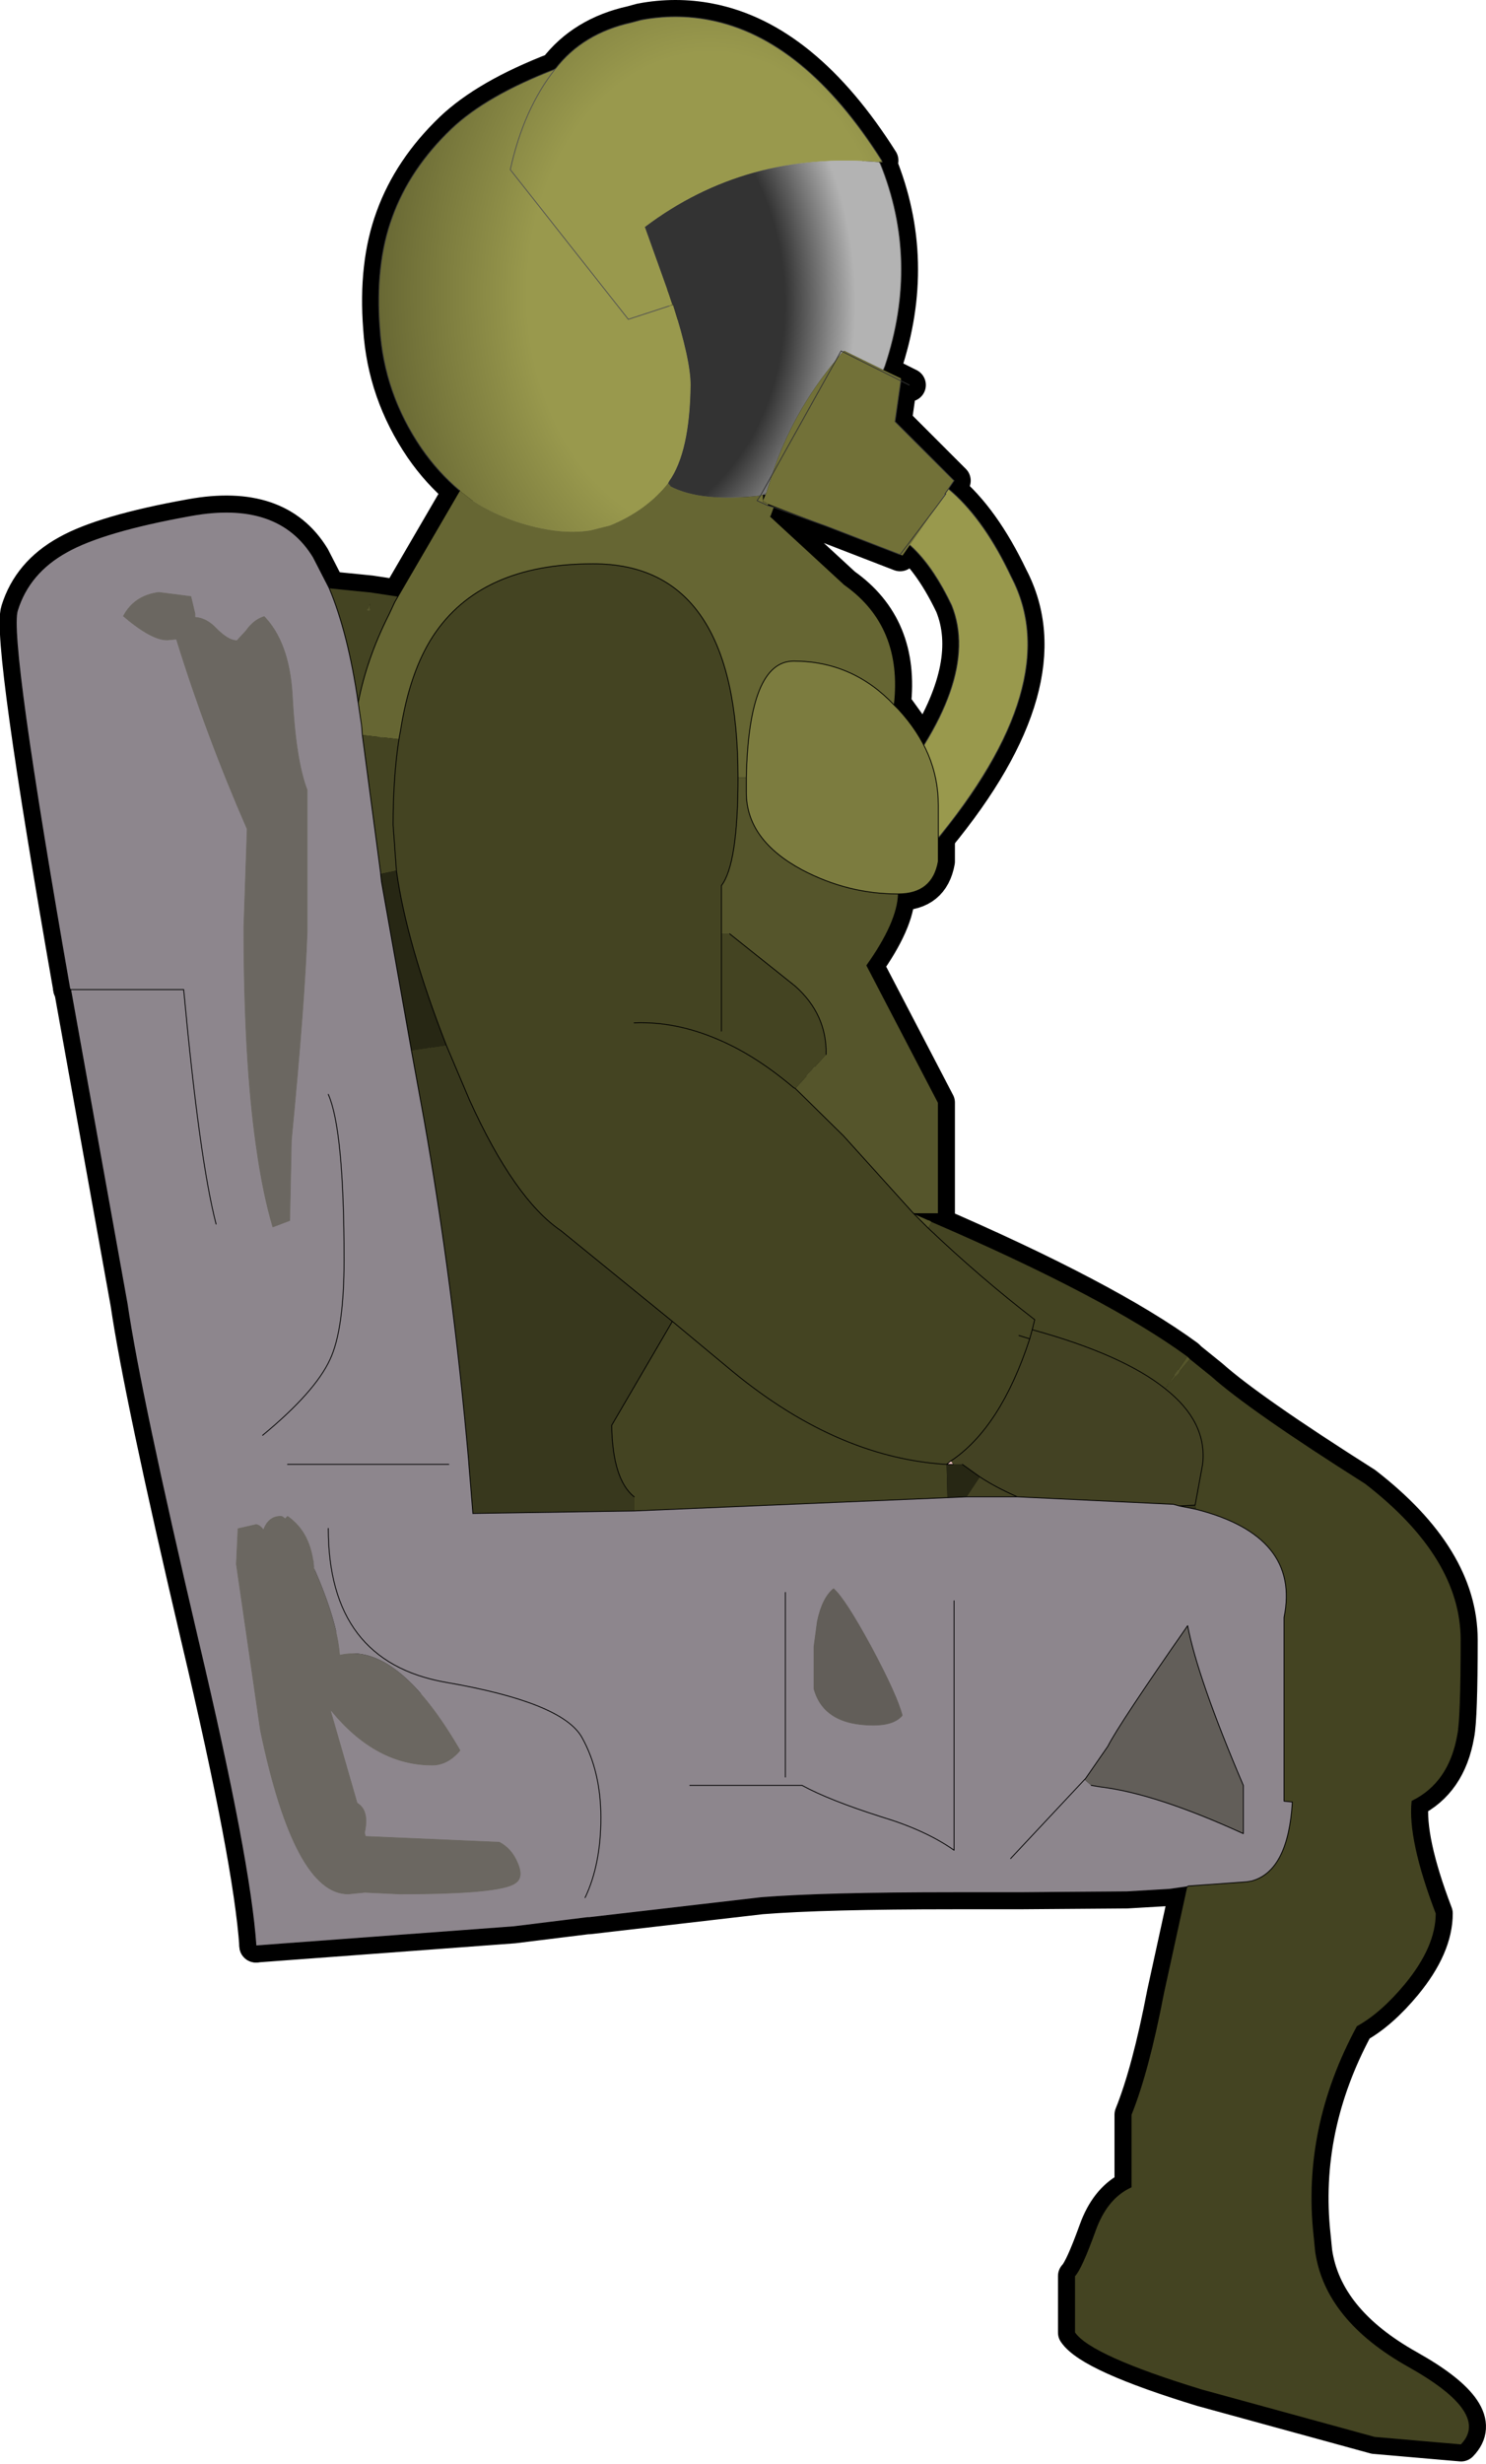 <?xml version="1.0" encoding="UTF-8" standalone="no"?>
<svg xmlns:ffdec="https://www.free-decompiler.com/flash" xmlns:xlink="http://www.w3.org/1999/xlink" ffdec:objectType="shape" height="148.15px" width="89.4px" xmlns="http://www.w3.org/2000/svg">
  <g transform="matrix(1.0, 0.0, 0.0, 1.0, 44.65, 74.05)">
    <path d="M12.4 -44.65 Q14.5 -42.9 16.2 -39.35 19.5 -33.05 11.8 -23.7 L11.8 -25.65 Q11.8 -27.55 10.95 -29.25 14.0 -34.2 12.6 -37.65 11.45 -40.05 10.1 -41.3 L11.7 -43.6 12.25 -44.35 12.2 -44.35 12.4 -44.65" fill="#99994d" fill-rule="evenodd" stroke="none"/>
    <path d="M8.25 -64.3 L8.4 -64.4 8.4 -64.3 8.3 -64.3 8.25 -64.3 M-4.4 -55.65 L-4.2 -55.75 -4.15 -55.7 -4.4 -55.65" fill="url(#gradient0)" fill-rule="evenodd" stroke="none"/>
    <path d="M8.4 -64.4 L8.25 -64.3 Q0.25 -65.0 -5.85 -60.4 L-4.4 -56.35 -4.2 -55.75 -4.4 -55.65 -6.85 -54.85 -13.95 -63.85 Q-13.15 -67.5 -11.25 -69.9 -13.15 -67.5 -13.95 -63.85 L-6.85 -54.85 -4.4 -55.65 -4.15 -55.7 Q-3.1 -52.4 -3.1 -50.9 -3.15 -46.85 -4.4 -45.1 L-4.45 -45.0 Q-5.75 -43.35 -7.95 -42.45 L-9.15 -42.15 Q-11.1 -41.85 -13.65 -42.7 -15.1 -43.2 -16.3 -44.0 L-17.0 -44.55 Q-18.3 -45.65 -19.3 -47.1 -21.55 -50.4 -21.8 -54.3 -22.1 -58.15 -21.05 -61.0 -20.0 -63.9 -17.5 -66.3 -15.4 -68.3 -11.25 -69.9 -9.6 -72.05 -6.65 -72.7 L-6.1 -72.85 Q-4.0 -73.25 -1.95 -72.85 3.75 -71.75 8.4 -64.4" fill="url(#gradient1)" fill-rule="evenodd" stroke="none"/>
    <path d="M8.4 -64.3 L8.4 -64.4 8.45 -64.3 8.4 -64.3" fill="#767269" fill-rule="evenodd" stroke="none"/>
    <path d="M-4.2 -55.75 L-4.4 -56.35 -5.85 -60.4 Q0.25 -65.0 8.25 -64.3 L8.3 -64.25 Q10.7 -58.35 8.6 -52.05 L8.5 -51.8 6.15 -52.95 6.05 -52.9 5.95 -52.95 5.65 -52.4 5.95 -52.95 6.05 -52.9 5.65 -52.4 Q3.05 -49.3 1.8 -45.5 L1.45 -44.4 1.25 -44.3 1.1 -44.25 1.8 -45.5 1.1 -44.25 Q-2.45 -43.85 -4.3 -44.8 L-4.4 -45.1 Q-3.15 -46.85 -3.1 -50.9 -3.1 -52.4 -4.15 -55.7 L-4.2 -55.75" fill="url(#gradient2)" fill-rule="evenodd" stroke="none"/>
    <path d="M8.5 -51.8 L9.55 -51.3 9.55 -51.15 6.05 -52.9 9.55 -51.15 9.2 -48.7 12.75 -45.15 12.4 -44.65 12.2 -44.35 11.7 -43.6 10.1 -41.3 9.65 -40.65 9.5 -40.7 5.1 -42.4 1.55 -43.75 1.25 -43.95 1.45 -44.4 1.8 -45.5 Q3.05 -49.3 5.65 -52.4 L1.8 -45.5 5.65 -52.4 6.05 -52.9 6.15 -52.95 8.5 -51.8 M1.25 -44.3 L1.25 -43.95 1.25 -43.85 1.55 -43.75 1.55 -43.65 0.9 -43.95 1.1 -44.25 1.25 -44.3 M9.5 -40.7 L11.7 -43.6 9.5 -40.7" fill="#727138" fill-rule="evenodd" stroke="none"/>
    <path d="M12.2 -44.35 L12.25 -44.35 11.7 -43.6 12.2 -44.35" fill="#7b7b7b" fill-rule="evenodd" stroke="none"/>
    <path d="M-20.7 -38.2 L-17.0 -44.55 -16.3 -44.0 Q-15.1 -43.2 -13.65 -42.7 -11.1 -41.85 -9.15 -42.15 L-7.95 -42.45 Q-5.75 -43.35 -4.45 -45.0 L-4.3 -44.8 Q-2.45 -43.85 1.1 -44.25 L0.9 -43.95 1.55 -43.65 1.9 -43.55 1.7 -43.0 6.15 -38.9 Q9.7 -36.4 9.15 -31.65 6.65 -34.3 3.1 -34.3 0.4 -34.3 0.25 -27.3 L-0.25 -27.3 Q-0.25 -40.15 -8.95 -40.15 L-9.0 -40.15 Q-15.75 -40.15 -18.6 -35.8 -20.0 -33.65 -20.55 -30.15 L-20.65 -29.6 -22.85 -29.85 -22.9 -30.45 -23.1 -31.8 Q-22.6 -34.4 -21.3 -37.0 L-21.25 -37.1 -20.9 -37.85 -20.7 -38.2 M1.55 -43.75 L1.25 -43.85 1.25 -43.95 1.4 -44.3 1.45 -44.4 1.25 -43.95 1.55 -43.75" fill="#666633" fill-rule="evenodd" stroke="none"/>
    <path d="M1.4 -44.3 L1.25 -44.3 1.45 -44.4 1.4 -44.3" fill="#666666" fill-rule="evenodd" stroke="none"/>
    <path d="M11.8 -23.7 L11.8 -22.25 Q11.45 -20.3 9.4 -20.3 L9.35 -20.3 Q6.35 -20.3 3.6 -21.75 0.25 -23.55 0.25 -26.4 L0.25 -27.3 Q0.4 -34.3 3.1 -34.3 6.65 -34.3 9.15 -31.65 L9.4 -31.4 10.95 -29.25 Q11.8 -27.55 11.8 -25.65 L11.8 -23.7" fill="#7c7c3f" fill-rule="evenodd" stroke="none"/>
    <path d="M9.4 -20.3 Q9.35 -18.6 7.5 -16.0 L11.8 -7.75 11.8 -1.1 10.3 -1.1 11.2 -0.7 11.25 -0.7 11.4 -0.6 11.2 -0.2 10.3 -1.1 6.1 -5.75 3.2 -8.6 5.05 -10.65 Q5.1 -13.05 3.2 -14.75 L-0.75 -17.9 -1.25 -17.9 -1.25 -20.8 Q-0.25 -22.1 -0.25 -27.3 L0.25 -27.3 0.25 -26.4 Q0.25 -23.55 3.6 -21.75 6.35 -20.3 9.35 -20.3 L9.4 -20.3 M26.8 7.5 L26.95 7.65 25.45 9.45 26.8 7.5 M-22.55 -37.35 L-22.4 -37.75 -22.4 -37.35 -22.55 -37.35" fill="#55552b" fill-rule="evenodd" stroke="none"/>
    <path d="M11.4 -0.6 Q21.95 3.95 26.8 7.5 L25.45 9.45 Q22.9 7.4 17.45 5.9 L17.3 6.45 Q15.55 11.8 12.55 13.8 L12.3 14.0 12.35 16.0 -6.5 16.8 -6.5 15.95 Q-7.8 14.9 -7.85 11.65 L-4.2 5.4 -0.95 8.1 Q5.55 13.6 12.3 14.0 5.55 13.6 -0.95 8.1 L-4.2 5.4 -10.9 -0.05 Q-13.7 -1.95 -16.4 -7.9 L-17.8 -11.2 Q-20.2 -17.35 -20.8 -21.7 L-21.0 -24.45 Q-21.0 -27.3 -20.65 -29.6 -21.0 -27.3 -21.0 -24.45 L-20.8 -21.7 -21.75 -21.5 -21.75 -21.55 -22.85 -29.85 -20.65 -29.6 -20.55 -30.15 Q-20.0 -33.65 -18.6 -35.8 -15.75 -40.15 -9.0 -40.15 L-8.95 -40.15 Q-0.25 -40.15 -0.25 -27.3 -0.25 -22.1 -1.25 -20.8 L-1.25 -17.9 -1.25 -12.05 -1.25 -17.9 -0.75 -17.9 3.2 -14.75 Q5.1 -13.05 5.05 -10.65 L3.2 -8.6 6.1 -5.75 10.3 -1.1 11.2 -0.2 11.4 -0.6 M26.95 7.65 L28.25 8.7 Q30.55 10.75 37.5 15.15 43.25 19.6 43.25 24.55 43.25 29.25 43.05 30.25 42.55 33.15 40.3 34.25 40.05 36.55 41.75 41.0 41.75 43.0 39.9 45.25 38.45 47.0 37.0 47.8 33.7 53.9 34.4 60.35 L34.5 61.35 Q35.1 65.45 40.1 68.25 45.1 71.05 43.25 72.95 L38.05 72.5 27.65 69.65 Q20.95 67.6 20.0 66.2 L20.0 62.8 Q20.4 62.4 21.25 60.05 21.9 58.25 23.2 57.55 L23.4 57.45 23.4 53.1 Q24.45 50.5 25.35 45.8 L26.75 39.4 26.85 39.35 30.35 39.1 30.65 39.05 Q32.85 38.45 33.1 34.3 L32.6 34.25 32.6 23.2 Q33.6 18.3 27.3 16.7 L27.25 16.45 27.7 14.0 Q28.0 11.45 25.45 9.45 L26.95 7.65 M-24.85 -38.7 L-22.35 -38.45 -20.7 -38.2 -20.9 -37.85 -21.25 -37.1 -21.3 -37.0 Q-22.6 -34.4 -23.1 -31.8 -23.7 -35.95 -24.85 -38.7 M-6.5 -12.55 Q-4.0 -12.65 -1.45 -11.55 0.8 -10.6 3.1 -8.65 L3.2 -8.6 3.1 -8.65 Q0.8 -10.6 -1.45 -11.55 -4.0 -12.65 -6.5 -12.55 M16.65 6.25 L17.3 6.45 16.65 6.25 M17.45 5.9 L17.6 5.3 Q14.3 2.75 11.2 -0.2 14.3 2.75 17.6 5.3 L17.45 5.9 M-22.55 -37.35 L-22.4 -37.35 -22.4 -37.75 -22.55 -37.35" fill="#444422" fill-rule="evenodd" stroke="none"/>
    <path d="M26.75 39.4 L25.7 39.55 23.15 39.7 16.65 39.75 16.15 39.75 12.75 39.75 Q4.9 39.75 1.15 40.05 L-9.2 41.25 -9.3 41.25 -13.75 41.8 -29.25 42.95 Q-29.6 37.8 -32.75 24.5 -36.2 9.8 -37.0 4.35 L-40.4 -14.55 -40.45 -14.6 Q-44.15 -35.7 -43.6 -37.35 -42.9 -39.6 -40.65 -40.85 -38.45 -42.1 -33.15 -43.05 -27.9 -44.0 -25.8 -40.55 L-24.85 -38.7 Q-23.7 -35.95 -23.1 -31.8 L-22.9 -30.45 -22.85 -29.85 -21.75 -21.55 -21.75 -21.5 -21.7 -21.05 -19.9 -10.9 -19.15 -6.8 Q-17.4 3.05 -16.45 13.85 L-16.45 13.9 -16.2 16.95 -6.5 16.8 12.35 16.0 13.5 15.95 16.55 15.95 25.95 16.4 26.3 16.5 27.3 16.7 Q33.6 18.3 32.6 23.2 L32.6 34.25 33.1 34.3 Q32.85 38.45 30.65 39.05 L30.35 39.1 26.85 39.35 26.75 39.4 M5.5 21.45 Q4.8 22.0 4.5 23.45 L4.3 24.95 4.3 27.5 Q4.9 29.7 7.9 29.7 9.15 29.7 9.65 29.1 9.35 27.9 7.8 25.0 6.2 22.05 5.5 21.45 M12.75 22.2 L12.75 37.2 Q11.05 36.0 8.4 35.2 5.25 34.2 3.6 33.3 L-3.15 33.3 3.6 33.3 Q5.25 34.2 8.4 35.2 11.05 36.0 12.75 37.2 L12.75 22.2 M20.6 32.95 L21.0 33.3 21.6 33.4 Q24.9 33.8 30.15 36.2 L30.15 33.3 Q27.4 26.85 26.8 23.7 22.65 29.65 22.0 30.95 L20.65 32.9 20.6 32.95 16.15 37.7 20.6 32.95 M2.6 32.8 L2.6 21.7 2.6 32.8 M-32.9 -37.15 L-33.15 -38.2 -35.1 -38.45 Q-36.6 -38.25 -37.25 -37.0 -35.55 -35.55 -34.6 -35.55 L-34.05 -35.6 Q-32.25 -29.8 -29.8 -24.2 L-30.0 -18.3 Q-30.0 -10.3 -29.25 -5.1 -28.85 -2.25 -28.25 -0.25 L-27.2 -0.65 -27.1 -5.5 Q-26.3 -13.75 -26.15 -18.05 L-26.15 -21.05 -26.15 -26.55 Q-26.85 -28.35 -27.05 -32.35 -27.25 -35.45 -28.75 -37.0 -29.4 -36.8 -29.85 -36.15 L-30.4 -35.55 Q-30.9 -35.55 -31.6 -36.25 -32.2 -36.9 -32.9 -36.95 L-32.9 -37.15 M-31.65 -0.45 Q-32.65 -4.3 -33.6 -14.55 L-40.4 -14.55 -33.6 -14.55 Q-32.65 -4.3 -31.65 -0.45 M-24.9 -8.25 Q-23.95 -6.1 -23.95 1.7 -23.95 5.9 -24.8 7.7 -25.7 9.65 -28.85 12.25 -25.7 9.65 -24.8 7.7 -23.95 5.9 -23.95 1.7 -23.95 -6.1 -24.9 -8.25 M-27.5 17.25 Q-27.65 17.1 -27.75 17.1 -28.5 17.1 -28.8 17.9 -29.05 17.6 -29.25 17.6 L-30.35 17.85 -30.45 20.0 -29.0 30.0 Q-26.95 39.85 -23.7 39.85 L-22.7 39.75 -20.6 39.85 Q-14.55 39.85 -13.65 39.2 -13.1 38.85 -13.5 37.95 -13.85 37.1 -14.6 36.7 L-22.65 36.35 -22.7 36.15 Q-22.4 34.8 -23.15 34.35 L-24.75 28.8 Q-22.05 32.1 -18.65 32.1 -17.7 32.1 -16.95 31.2 -20.75 24.65 -24.2 25.45 -24.35 23.45 -25.75 20.25 -25.9 18.1 -27.35 17.1 L-27.5 17.25 M-17.65 14.0 L-27.35 14.0 -17.65 14.0 M-9.45 40.05 Q-8.5 38.05 -8.5 35.25 -8.5 32.45 -9.65 30.4 -10.85 28.3 -17.85 27.1 -24.9 25.85 -24.9 17.85 -24.9 25.85 -17.85 27.1 -10.85 28.3 -9.65 30.4 -8.5 32.45 -8.5 35.25 -8.5 38.05 -9.45 40.05" fill="#8d868d" fill-rule="evenodd" stroke="none"/>
    <path d="M-4.3 -44.8 L-4.45 -45.0 -4.4 -45.1 -4.3 -44.8" fill="#333333" fill-rule="evenodd" stroke="none"/>
    <path d="M-32.9 -37.15 L-32.9 -36.95 Q-32.2 -36.9 -31.6 -36.25 -30.9 -35.55 -30.4 -35.55 L-29.85 -36.15 Q-29.4 -36.8 -28.75 -37.0 -27.25 -35.45 -27.05 -32.35 -26.85 -28.35 -26.15 -26.55 L-26.15 -21.05 -26.15 -18.05 Q-26.3 -13.75 -27.1 -5.5 L-27.2 -0.65 -28.25 -0.25 Q-28.85 -2.25 -29.25 -5.1 -30.0 -10.3 -30.0 -18.3 L-29.8 -24.2 Q-32.25 -29.8 -34.05 -35.6 L-34.6 -35.55 Q-35.55 -35.55 -37.25 -37.0 -36.6 -38.25 -35.1 -38.45 L-33.15 -38.2 -32.9 -37.15 M-27.5 17.25 L-27.35 17.1 Q-25.9 18.1 -25.75 20.25 -24.35 23.45 -24.2 25.45 -20.75 24.65 -16.95 31.2 -17.7 32.1 -18.65 32.1 -22.05 32.1 -24.75 28.8 L-23.15 34.35 Q-22.4 34.8 -22.7 36.15 L-22.65 36.35 -14.6 36.7 Q-13.85 37.1 -13.5 37.95 -13.1 38.85 -13.65 39.2 -14.55 39.85 -20.6 39.85 L-22.7 39.75 -23.7 39.85 Q-26.95 39.85 -29.0 30.0 L-30.45 20.0 -30.35 17.85 -29.25 17.6 Q-29.05 17.6 -28.8 17.9 -28.5 17.1 -27.75 17.1 -27.65 17.1 -27.5 17.25" fill="#6b6761" fill-rule="evenodd" stroke="none"/>
    <path d="M12.7 14.0 L13.25 14.0 14.3 14.75 13.5 15.95 12.35 16.0 12.3 14.0 12.7 14.0 M-19.9 -10.9 L-21.7 -21.05 -21.75 -21.5 -20.8 -21.7 Q-20.2 -17.35 -17.8 -11.2 L-19.9 -10.9" fill="#272714" fill-rule="evenodd" stroke="none"/>
    <path d="M-6.5 16.8 L-16.2 16.95 -16.45 13.9 -16.45 13.85 Q-17.4 3.05 -19.15 -6.8 L-19.9 -10.9 -17.8 -11.2 -16.4 -7.9 Q-13.7 -1.95 -10.9 -0.05 L-4.2 5.4 -7.85 11.65 Q-7.8 14.9 -6.5 15.95 L-6.5 16.8" fill="#38381d" fill-rule="evenodd" stroke="none"/>
    <path d="M27.25 16.45 L27.3 16.7 26.3 16.5 27.25 16.45" fill="#33331a" fill-rule="evenodd" stroke="none"/>
    <path d="M25.45 9.45 Q28.0 11.45 27.7 14.0 L27.25 16.45 26.3 16.5 25.95 16.4 16.55 15.95 Q15.2 15.35 14.3 14.75 15.2 15.35 16.55 15.95 L13.5 15.95 14.3 14.75 13.25 14.0 12.7 14.0 12.55 13.8 Q15.55 11.8 17.3 6.45 L17.45 5.9 Q22.9 7.4 25.45 9.45" fill="#434223" fill-rule="evenodd" stroke="none"/>
    <path d="M5.5 21.45 Q6.2 22.05 7.8 25.0 9.35 27.9 9.65 29.1 9.15 29.7 7.9 29.7 4.9 29.7 4.3 27.5 L4.3 24.95 4.5 23.45 Q4.8 22.0 5.5 21.45 M21.0 33.3 L20.6 32.95 20.65 32.9 22.0 30.95 Q22.65 29.65 26.8 23.7 27.4 26.85 30.15 33.3 L30.15 36.2 Q24.9 33.8 21.6 33.4 L21.0 33.3" fill="#625e59" fill-rule="evenodd" stroke="none"/>
    <path d="M12.55 13.8 L12.7 14.0 12.3 14.0 12.55 13.8" fill="#ffcccc" fill-rule="evenodd" stroke="none"/>
    <path d="M8.4 -64.4 Q3.75 -71.75 -1.95 -72.85 -4.0 -73.25 -6.1 -72.85 L-6.65 -72.7 Q-9.6 -72.05 -11.25 -69.9 -13.15 -67.5 -13.95 -63.85 L-6.85 -54.85 -4.4 -55.65 M8.25 -64.3 L8.3 -64.25 Q10.7 -58.35 8.6 -52.05 L8.5 -51.8 M9.55 -51.15 L10.05 -50.9 M6.05 -52.9 L9.55 -51.15 9.2 -48.7 12.75 -45.15 12.4 -44.65 12.2 -44.35 M11.8 -23.7 L11.8 -22.25 Q11.45 -20.3 9.4 -20.3 9.35 -18.6 7.5 -16.0 L11.8 -7.75 11.8 -1.1 11.8 -1.0 11.2 -0.7 11.25 -0.7 11.4 -0.6 Q21.95 3.95 26.8 7.5 L26.95 7.65 28.25 8.7 Q30.55 10.75 37.5 15.15 43.25 19.6 43.25 24.55 43.25 29.25 43.05 30.25 42.55 33.15 40.3 34.25 40.05 36.55 41.75 41.0 41.75 43.0 39.9 45.25 38.45 47.0 37.0 47.8 33.7 53.9 34.4 60.35 L34.5 61.35 Q35.1 65.45 40.1 68.25 45.1 71.05 43.25 72.95 L38.05 72.5 27.65 69.65 Q20.95 67.6 20.0 66.2 L20.0 62.8 Q20.4 62.4 21.25 60.05 21.9 58.25 23.2 57.55 L23.4 57.45 23.4 53.1 Q24.45 50.5 25.35 45.8 L26.75 39.4 25.7 39.55 23.15 39.7 16.65 39.75 16.15 39.75 12.75 39.75 Q4.9 39.75 1.15 40.05 L-9.2 41.25 -9.3 41.25 -13.75 41.8 -29.25 42.95 M-40.4 -14.55 L-40.45 -14.6 M-24.85 -38.7 L-22.35 -38.45 -20.7 -38.2 -17.0 -44.55 Q-18.3 -45.65 -19.3 -47.1 -21.55 -50.4 -21.8 -54.3 -22.1 -58.15 -21.05 -61.0 -20.0 -63.9 -17.5 -66.3 -15.4 -68.3 -11.25 -69.9 M6.05 -52.9 L5.95 -52.95 5.65 -52.4 1.8 -45.5 1.1 -44.25 0.9 -43.95 1.55 -43.65 1.9 -43.55 5.1 -42.4 9.5 -40.7 11.7 -43.6 12.25 -44.35 M10.95 -29.25 Q11.8 -27.55 11.8 -25.65 L11.8 -23.7 M1.7 -43.0 L6.15 -38.9 Q9.7 -36.4 9.15 -31.65 L9.4 -31.4 10.95 -29.25 M9.15 -31.65 Q6.65 -34.3 3.1 -34.3 0.4 -34.3 0.25 -27.3 L0.25 -26.4 Q0.25 -23.55 3.6 -21.75 6.35 -20.3 9.35 -20.3 L9.4 -20.3 M3.2 -8.6 L6.1 -5.75 10.3 -1.1 11.2 -0.2 Q14.3 2.75 17.6 5.3 L17.45 5.9 17.3 6.45 Q15.55 11.8 12.55 13.8 L12.3 14.0 12.7 14.0 M3.2 -8.6 L3.1 -8.65 Q0.8 -10.6 -1.45 -11.55 -4.0 -12.65 -6.5 -12.55 M11.2 -0.7 L10.3 -1.1 M-0.75 -17.9 L3.2 -14.75 Q5.1 -13.05 5.05 -10.65 M25.45 9.45 Q28.0 11.45 27.7 14.0 L27.25 16.45 26.3 16.5 27.3 16.7 Q33.6 18.3 32.6 23.2 L32.6 34.25 33.1 34.3 Q32.85 38.45 30.65 39.05 L30.35 39.1 26.85 39.35 26.75 39.4 M25.45 9.45 Q22.9 7.4 17.45 5.9 M13.25 14.0 L14.3 14.75 Q15.2 15.35 16.55 15.95 L25.95 16.4 26.3 16.5 M17.3 6.45 L16.65 6.25 M13.5 15.95 L12.35 16.0 -6.5 16.8 -16.2 16.95 M12.3 14.0 Q5.55 13.6 -0.95 8.1 L-4.2 5.4 -7.85 11.65 Q-7.8 14.9 -6.5 15.95 M13.5 15.95 L16.55 15.95 M-3.15 33.3 L3.6 33.3 Q5.25 34.2 8.4 35.2 11.05 36.0 12.75 37.2 L12.75 22.2 M20.6 32.95 L16.15 37.7 M20.6 32.95 L20.65 32.9 22.0 30.95 Q22.65 29.65 26.8 23.7 27.4 26.85 30.15 33.3 L30.15 36.2 Q24.9 33.8 21.6 33.4 L21.0 33.3 M2.6 21.7 L2.6 32.8 M-0.25 -27.3 Q-0.25 -40.15 -8.95 -40.15 L-9.0 -40.15 Q-15.75 -40.15 -18.6 -35.8 -20.0 -33.65 -20.55 -30.15 L-20.65 -29.6 Q-21.0 -27.3 -21.0 -24.45 L-20.8 -21.7 Q-20.2 -17.35 -17.8 -11.2 L-16.4 -7.9 Q-13.7 -1.95 -10.9 -0.05 L-4.2 5.4 M-23.1 -31.8 Q-22.6 -34.4 -21.3 -37.0 L-21.25 -37.1 -20.9 -37.85 -20.7 -38.2 M-40.4 -14.55 L-33.6 -14.55 Q-32.65 -4.3 -31.65 -0.45 M-1.25 -17.9 L-1.25 -12.05 M-0.25 -27.3 Q-0.25 -22.1 -1.25 -20.8 L-1.25 -17.9 M-28.85 12.25 Q-25.7 9.65 -24.8 7.7 -23.95 5.9 -23.95 1.7 -23.95 -6.1 -24.9 -8.25 M-24.9 17.85 Q-24.9 25.85 -17.85 27.1 -10.85 28.3 -9.65 30.4 -8.5 32.45 -8.5 35.25 -8.5 38.05 -9.45 40.05 M-27.35 14.0 L-17.65 14.0" fill="none" stroke="#000000" stroke-linecap="round" stroke-linejoin="round" stroke-width="2.0"/>
    <path d="M12.4 -44.65 Q14.5 -42.9 16.2 -39.35 19.5 -33.05 11.8 -23.7 M-29.25 42.95 Q-29.6 37.8 -32.75 24.5 -36.2 9.8 -37.0 4.35 L-40.4 -14.55 M-40.45 -14.6 Q-44.15 -35.7 -43.6 -37.35 -42.9 -39.6 -40.65 -40.85 -38.45 -42.1 -33.15 -43.05 -27.9 -44.0 -25.8 -40.55 L-24.85 -38.7 Q-23.7 -35.95 -23.1 -31.8 L-22.9 -30.45 -22.85 -29.85 -21.75 -21.55 -21.75 -21.5 -21.7 -21.05 -19.9 -10.9 -19.15 -6.8 Q-17.4 3.05 -16.45 13.85 L-16.45 13.9 -16.2 16.95 M10.1 -41.3 Q11.45 -40.05 12.6 -37.65 14.0 -34.2 10.95 -29.25" fill="none" stroke="#000000" stroke-linecap="round" stroke-linejoin="round" stroke-width="2.0"/>
    <path d="M6.45 -43.2 Q5.9 -43.9 6.05 -44.7 6.1 -45.5 6.8 -46.0 7.4 -46.55 8.25 -46.4 13.05 -46.05 16.2 -39.35 19.55 -32.95 11.5 -23.3 10.95 -22.7 10.15 -22.6 9.3 -22.55 8.7 -23.05 8.05 -23.6 7.95 -24.4 7.9 -25.25 8.45 -25.85 14.45 -33.05 12.6 -37.65 10.55 -41.95 7.8 -42.45 6.95 -42.55 6.45 -43.2" fill="#99994d" fill-rule="evenodd" stroke="none"/>
    <path d="M6.45 -43.2 Q6.95 -42.55 7.8 -42.45 10.55 -41.95 12.6 -37.65 14.45 -33.05 8.45 -25.85 7.9 -25.25 7.95 -24.4 8.05 -23.6 8.7 -23.05 9.3 -22.55 10.15 -22.6 10.95 -22.7 11.5 -23.3 19.55 -32.95 16.2 -39.35 13.05 -46.05 8.25 -46.4 7.4 -46.55 6.8 -46.0 6.1 -45.5 6.05 -44.7 5.9 -43.9 6.45 -43.2 Z" fill="none" stroke="#333333" stroke-linecap="round" stroke-linejoin="round" stroke-width="0.05"/>
    <path d="M-40.45 -14.6 Q-44.15 -35.7 -43.6 -37.35 -42.9 -39.6 -40.65 -40.85 -38.45 -42.1 -33.15 -43.05 -27.9 -44.0 -25.8 -40.55 L-24.85 -38.7 Q-23.7 -35.95 -23.1 -31.8 L-22.9 -30.45 -22.85 -29.85 -21.75 -21.55 -21.75 -21.5 -21.7 -21.05 -19.9 -10.9 -19.15 -6.8 Q-17.4 3.05 -16.45 13.85 L-16.45 13.9 -16.2 16.95 -6.5 16.8 12.35 16.0 13.5 15.95 16.55 15.95 25.95 16.4 26.3 16.5 27.3 16.7 Q33.6 18.3 32.6 23.2 L32.6 34.25 33.1 34.3 Q32.85 38.45 30.65 39.05 L30.35 39.1 26.85 39.35 26.75 39.4 25.7 39.55 23.15 39.7 16.65 39.75 16.15 39.75 12.75 39.75 Q4.9 39.75 1.15 40.05 L-9.2 41.25 -9.3 41.25 -13.75 41.8 -29.25 42.95 Q-29.6 37.8 -32.75 24.5 -36.2 9.8 -37.0 4.35 L-40.4 -14.55 -40.45 -14.6 M-33.15 -38.2 L-35.1 -38.45 Q-36.6 -38.25 -37.25 -37.0 -35.55 -35.55 -34.6 -35.55 L-34.05 -35.6 Q-32.25 -29.8 -29.8 -24.2 L-30.0 -18.3 Q-30.0 -10.3 -29.25 -5.1 -28.85 -2.25 -28.25 -0.25 L-27.2 -0.65 -27.1 -5.5 Q-26.3 -13.75 -26.15 -18.05 L-26.15 -21.05 -26.15 -26.55 Q-26.85 -28.35 -27.05 -32.35 -27.25 -35.45 -28.75 -37.0 -29.4 -36.8 -29.85 -36.15 L-30.4 -35.55 Q-30.9 -35.55 -31.6 -36.25 -32.2 -36.9 -32.9 -36.95 L-32.9 -37.15 -33.15 -38.2 M-31.65 -0.45 Q-32.65 -4.3 -33.6 -14.55 L-40.4 -14.55 -33.6 -14.55 Q-32.65 -4.3 -31.65 -0.45 M-24.9 -8.25 Q-23.95 -6.1 -23.95 1.7 -23.95 5.9 -24.8 7.7 -25.7 9.65 -28.85 12.25 -25.7 9.65 -24.8 7.7 -23.95 5.9 -23.95 1.7 -23.95 -6.1 -24.9 -8.25 M21.0 33.3 L21.6 33.4 Q24.9 33.8 30.15 36.2 L30.15 33.3 Q27.4 26.85 26.8 23.7 22.65 29.65 22.0 30.95 L20.65 32.9 20.6 32.95 21.0 33.3 M16.15 37.7 L20.6 32.95 16.15 37.7 M7.8 25.0 Q6.2 22.05 5.5 21.45 4.8 22.0 4.5 23.45 L4.3 24.95 4.3 27.5 Q4.9 29.7 7.9 29.7 9.15 29.7 9.65 29.1 9.35 27.9 7.8 25.0 M2.6 32.8 L2.6 21.7 2.6 32.8 M-9.45 40.05 Q-8.5 38.05 -8.5 35.25 -8.5 32.45 -9.65 30.4 -10.85 28.3 -17.85 27.1 -24.9 25.85 -24.9 17.85 -24.9 25.85 -17.85 27.1 -10.85 28.3 -9.65 30.4 -8.5 32.45 -8.5 35.25 -8.5 38.05 -9.45 40.05 M12.75 22.2 L12.75 37.2 Q11.05 36.0 8.4 35.2 5.25 34.2 3.6 33.3 L-3.15 33.3 3.6 33.3 Q5.25 34.2 8.4 35.2 11.05 36.0 12.75 37.2 L12.75 22.2 M-13.65 39.2 Q-13.1 38.85 -13.5 37.95 -13.85 37.1 -14.6 36.7 L-22.65 36.35 -22.7 36.15 Q-22.4 34.8 -23.15 34.35 L-24.75 28.8 Q-22.05 32.1 -18.65 32.1 -17.7 32.1 -16.95 31.2 -20.75 24.65 -24.2 25.45 -24.35 23.45 -25.75 20.25 -25.9 18.1 -27.35 17.1 L-27.5 17.25 Q-27.65 17.1 -27.75 17.1 -28.5 17.1 -28.8 17.9 -29.05 17.6 -29.25 17.6 L-30.35 17.85 -30.45 20.0 -29.0 30.0 Q-26.95 39.85 -23.7 39.85 L-22.7 39.75 -20.6 39.85 Q-14.55 39.85 -13.65 39.2 M-17.65 14.0 L-27.35 14.0 -17.65 14.0" fill="#8d868d" fill-rule="evenodd" stroke="none"/>
    <path d="M-17.0 -44.55 Q-18.3 -45.65 -19.3 -47.1 -21.55 -50.4 -21.8 -54.3 -22.1 -58.15 -21.05 -61.0 -20.0 -63.9 -17.5 -66.3 -15.4 -68.3 -11.25 -69.9 -9.6 -72.05 -6.65 -72.7 L-6.1 -72.85 Q-4.0 -73.25 -1.95 -72.85 3.75 -71.75 8.4 -64.4 L8.25 -64.3 Q0.25 -65.0 -5.85 -60.4 L-4.4 -56.35 -4.2 -55.75 -4.4 -55.65 -4.15 -55.7 Q-3.1 -52.4 -3.1 -50.9 -3.15 -46.85 -4.4 -45.1 L-4.45 -45.0 Q-5.75 -43.35 -7.95 -42.45 L-9.15 -42.15 Q-11.1 -41.85 -13.65 -42.7 -15.1 -43.2 -16.3 -44.0 L-17.0 -44.55 M-11.25 -69.9 Q-13.15 -67.5 -13.95 -63.85 L-6.85 -54.85 -4.4 -55.65 -6.85 -54.85 -13.95 -63.85 Q-13.15 -67.5 -11.25 -69.9" fill="url(#gradient3)" fill-rule="evenodd" stroke="none"/>
    <path d="M-33.15 -38.2 L-32.9 -37.15 -32.9 -36.95 Q-32.2 -36.9 -31.6 -36.25 -30.9 -35.55 -30.4 -35.55 L-29.85 -36.15 Q-29.4 -36.8 -28.75 -37.0 -27.25 -35.45 -27.05 -32.35 -26.85 -28.35 -26.15 -26.55 L-26.15 -21.05 -26.15 -18.05 Q-26.3 -13.75 -27.1 -5.5 L-27.2 -0.65 -28.25 -0.25 Q-28.85 -2.25 -29.25 -5.1 -30.0 -10.3 -30.0 -18.3 L-29.8 -24.2 Q-32.25 -29.8 -34.05 -35.6 L-34.6 -35.55 Q-35.55 -35.55 -37.25 -37.0 -36.6 -38.25 -35.1 -38.45 L-33.15 -38.2 M-13.65 39.2 Q-14.55 39.85 -20.6 39.85 L-22.7 39.75 -23.7 39.85 Q-26.95 39.85 -29.0 30.0 L-30.45 20.0 -30.35 17.85 -29.25 17.6 Q-29.05 17.6 -28.8 17.9 -28.5 17.1 -27.75 17.1 -27.65 17.1 -27.5 17.25 L-27.35 17.1 Q-25.9 18.1 -25.75 20.25 -24.35 23.45 -24.2 25.45 -20.75 24.65 -16.95 31.2 -17.7 32.1 -18.65 32.1 -22.05 32.1 -24.75 28.8 L-23.15 34.35 Q-22.4 34.8 -22.7 36.15 L-22.65 36.35 -14.6 36.7 Q-13.85 37.1 -13.5 37.95 -13.1 38.85 -13.65 39.2" fill="#6b6761" fill-rule="evenodd" stroke="none"/>
    <path d="M-20.7 -38.2 L-17.0 -44.55 -16.3 -44.0 Q-15.1 -43.2 -13.65 -42.7 -11.1 -41.85 -9.15 -42.15 L-7.95 -42.45 Q-5.75 -43.35 -4.45 -45.0 L-4.3 -44.8 Q-2.45 -43.85 1.1 -44.25 L0.9 -43.95 1.55 -43.65 1.9 -43.55 1.7 -43.0 6.15 -38.9 Q9.7 -36.4 9.15 -31.65 6.65 -34.3 3.1 -34.3 0.4 -34.3 0.25 -27.3 L-0.25 -27.3 Q-0.25 -40.15 -8.95 -40.15 L-9.0 -40.15 Q-15.75 -40.15 -18.6 -35.8 -20.0 -33.65 -20.55 -30.15 L-20.65 -29.6 -22.85 -29.85 -22.9 -30.45 -23.1 -31.8 Q-22.6 -34.4 -21.3 -37.0 L-21.25 -37.1 -20.9 -37.85 -20.7 -38.2 M1.4 -44.3 L1.45 -44.4 1.25 -43.95 1.55 -43.75 1.25 -43.85 1.25 -43.95 1.4 -44.3" fill="#666633" fill-rule="evenodd" stroke="none"/>
    <path d="M-24.85 -38.7 L-22.35 -38.45 -20.7 -38.2 -20.9 -37.85 -21.25 -37.1 -21.3 -37.0 Q-22.6 -34.4 -23.1 -31.8 -23.7 -35.95 -24.85 -38.7 M-22.85 -29.85 L-20.65 -29.6 -20.55 -30.15 Q-20.0 -33.65 -18.6 -35.8 -15.75 -40.15 -9.0 -40.15 L-8.95 -40.15 Q-0.25 -40.15 -0.25 -27.3 -0.25 -22.1 -1.25 -20.8 L-1.25 -17.9 -1.25 -12.05 -1.25 -17.9 -0.75 -17.9 3.2 -14.75 Q5.1 -13.05 5.05 -10.65 L3.2 -8.6 3.1 -8.65 Q0.8 -10.6 -1.45 -11.55 -4.0 -12.65 -6.5 -12.55 -4.0 -12.65 -1.45 -11.55 0.8 -10.6 3.1 -8.65 L3.2 -8.6 6.1 -5.75 10.3 -1.1 11.2 -0.2 11.4 -0.6 Q21.95 3.95 26.8 7.5 L25.45 9.45 Q22.9 7.4 17.45 5.9 L17.3 6.45 Q15.55 11.8 12.55 13.8 L12.3 14.0 Q5.55 13.6 -0.95 8.1 L-4.2 5.4 -0.95 8.1 Q5.55 13.6 12.3 14.0 L12.35 16.0 -6.5 16.8 -6.5 15.95 Q-7.8 14.9 -7.85 11.65 L-4.2 5.4 -10.9 -0.05 Q-13.7 -1.95 -16.4 -7.9 L-17.8 -11.2 Q-20.2 -17.35 -20.8 -21.7 L-21.0 -24.45 Q-21.0 -27.3 -20.65 -29.6 -21.0 -27.3 -21.0 -24.45 L-20.8 -21.7 -21.75 -21.5 -21.75 -21.55 -22.85 -29.85 M-22.4 -37.75 L-22.55 -37.35 -22.4 -37.35 -22.4 -37.75 M16.65 6.25 L17.3 6.45 16.65 6.25 M26.95 7.65 L28.25 8.7 Q30.55 10.75 37.5 15.15 43.25 19.6 43.25 24.55 43.25 29.25 43.05 30.25 42.55 33.15 40.3 34.25 40.05 36.55 41.75 41.0 41.75 43.0 39.9 45.25 38.45 47.0 37.0 47.8 33.7 53.9 34.4 60.35 L34.5 61.35 Q35.1 65.45 40.1 68.25 45.1 71.05 43.25 72.95 L38.05 72.5 27.65 69.65 Q20.95 67.6 20.0 66.2 L20.0 62.8 Q20.4 62.4 21.25 60.05 21.9 58.25 23.2 57.55 L23.4 57.45 23.4 53.1 Q24.45 50.5 25.35 45.8 L26.75 39.4 26.85 39.35 30.35 39.1 30.65 39.05 Q32.85 38.45 33.1 34.3 L32.6 34.25 32.6 23.2 Q33.6 18.3 27.3 16.7 L27.25 16.45 27.7 14.0 Q28.0 11.45 25.45 9.45 L26.95 7.65 M17.45 5.9 L17.6 5.3 Q14.3 2.75 11.2 -0.2 14.3 2.75 17.6 5.3 L17.45 5.9" fill="#444422" fill-rule="evenodd" stroke="none"/>
    <path d="M-0.25 -27.3 L0.25 -27.3 0.25 -26.4 Q0.25 -23.55 3.6 -21.75 6.35 -20.3 9.35 -20.3 L9.4 -20.3 Q9.35 -18.6 7.5 -16.0 L11.8 -7.75 11.8 -1.1 10.3 -1.1 11.2 -0.7 11.25 -0.7 11.4 -0.6 11.2 -0.2 10.3 -1.1 6.1 -5.75 3.2 -8.6 5.05 -10.65 Q5.1 -13.05 3.2 -14.75 L-0.75 -17.9 -1.25 -17.9 -1.25 -20.8 Q-0.25 -22.1 -0.25 -27.3 M-22.4 -37.75 L-22.4 -37.35 -22.55 -37.35 -22.4 -37.75 M26.8 7.5 L26.95 7.65 25.45 9.45 26.8 7.5" fill="#55552b" fill-rule="evenodd" stroke="none"/>
    <path d="M-21.75 -21.5 L-20.8 -21.7 Q-20.2 -17.35 -17.8 -11.2 L-19.9 -10.9 -21.7 -21.05 -21.75 -21.5 M13.5 15.95 L12.35 16.0 12.3 14.0 12.7 14.0 13.25 14.0 14.3 14.75 13.5 15.95" fill="#272714" fill-rule="evenodd" stroke="none"/>
    <path d="M-17.8 -11.2 L-16.4 -7.9 Q-13.7 -1.95 -10.9 -0.05 L-4.2 5.4 -7.85 11.65 Q-7.8 14.9 -6.5 15.95 L-6.5 16.8 -16.2 16.95 -16.45 13.9 -16.45 13.85 Q-17.4 3.05 -19.15 -6.8 L-19.9 -10.9 -17.8 -11.2" fill="#38381d" fill-rule="evenodd" stroke="none"/>
    <path d="M8.4 -64.4 L8.45 -64.3 8.4 -64.3 8.4 -64.4" fill="#767269" fill-rule="evenodd" stroke="none"/>
    <path d="M8.4 -64.3 L8.3 -64.3 8.25 -64.3 8.4 -64.4 8.4 -64.3 M-4.15 -55.7 L-4.4 -55.65 -4.2 -55.75 -4.15 -55.7" fill="url(#gradient4)" fill-rule="evenodd" stroke="none"/>
    <path d="M8.25 -64.3 L8.3 -64.25 Q10.7 -58.35 8.6 -52.05 L8.5 -51.8 6.15 -52.95 6.05 -52.9 5.65 -52.4 Q3.05 -49.3 1.8 -45.5 L1.45 -44.4 1.25 -44.3 1.1 -44.25 Q-2.45 -43.85 -4.3 -44.8 L-4.4 -45.1 Q-3.15 -46.85 -3.1 -50.9 -3.1 -52.4 -4.15 -55.7 L-4.2 -55.75 -4.4 -56.35 -5.85 -60.4 Q0.25 -65.0 8.25 -64.3 M1.1 -44.25 L1.8 -45.5 1.1 -44.25 M6.05 -52.9 L5.95 -52.95 5.65 -52.4 5.95 -52.95 6.05 -52.9" fill="url(#gradient5)" fill-rule="evenodd" stroke="none"/>
    <path d="M1.4 -44.3 L1.25 -44.3 1.45 -44.4 1.4 -44.3" fill="#666666" fill-rule="evenodd" stroke="none"/>
    <path d="M8.5 -51.8 L9.55 -51.3 9.55 -51.15 9.2 -48.7 12.75 -45.15 12.2 -44.35 11.7 -43.6 9.5 -40.7 11.7 -43.6 9.65 -40.65 9.5 -40.7 5.1 -42.4 1.55 -43.75 1.55 -43.65 0.9 -43.95 1.1 -44.25 1.25 -44.3 1.25 -43.95 1.25 -43.85 1.55 -43.75 1.25 -43.95 1.45 -44.4 1.8 -45.5 5.65 -52.4 1.8 -45.5 Q3.05 -49.3 5.65 -52.4 L6.05 -52.9 6.15 -52.95 8.5 -51.8 M6.05 -52.9 L9.55 -51.15 6.05 -52.9" fill="#727138" fill-rule="evenodd" stroke="none"/>
    <path d="M-4.3 -44.8 L-4.45 -45.0 -4.4 -45.1 -4.3 -44.8" fill="#333333" fill-rule="evenodd" stroke="none"/>
    <path d="M11.7 -43.6 L12.2 -44.35 12.25 -44.35 11.7 -43.6" fill="#7b7b7b" fill-rule="evenodd" stroke="none"/>
    <path d="M0.25 -27.3 Q0.4 -34.3 3.1 -34.3 6.65 -34.3 9.15 -31.65 L9.4 -31.4 Q11.8 -28.8 11.8 -25.65 L11.8 -22.25 Q11.45 -20.3 9.4 -20.3 L9.35 -20.3 Q6.35 -20.3 3.6 -21.75 0.25 -23.55 0.25 -26.4 L0.25 -27.3" fill="#7c7c3f" fill-rule="evenodd" stroke="none"/>
    <path d="M12.55 13.8 Q15.55 11.8 17.3 6.45 L17.45 5.9 Q22.9 7.4 25.45 9.45 28.0 11.45 27.7 14.0 L27.25 16.45 26.3 16.5 25.95 16.4 16.55 15.95 13.5 15.95 14.3 14.75 13.25 14.0 12.7 14.0 12.55 13.8 M16.55 15.95 Q15.2 15.35 14.3 14.75 15.2 15.35 16.55 15.95" fill="#434223" fill-rule="evenodd" stroke="none"/>
    <path d="M27.3 16.7 L26.3 16.5 27.25 16.45 27.3 16.7" fill="#33331a" fill-rule="evenodd" stroke="none"/>
    <path d="M20.6 32.95 L20.65 32.9 22.0 30.95 Q22.65 29.65 26.8 23.7 27.4 26.85 30.15 33.3 L30.15 36.2 Q24.9 33.8 21.6 33.4 L21.0 33.3 20.6 32.95 M7.8 25.0 Q9.35 27.9 9.65 29.1 9.15 29.7 7.9 29.7 4.9 29.7 4.3 27.5 L4.3 24.95 4.5 23.45 Q4.8 22.0 5.5 21.45 6.2 22.05 7.8 25.0" fill="#625e59" fill-rule="evenodd" stroke="none"/>
    <path d="M12.3 14.0 L12.55 13.8 12.7 14.0 12.3 14.0" fill="#ffcccc" fill-rule="evenodd" stroke="none"/>
    <path d="M-40.45 -14.6 Q-44.15 -35.7 -43.6 -37.35 -42.9 -39.6 -40.65 -40.85 -38.45 -42.1 -33.15 -43.05 -27.9 -44.0 -25.8 -40.55 L-24.85 -38.7 Q-23.7 -35.95 -23.1 -31.8 L-22.9 -30.45 -22.85 -29.85 -21.75 -21.55 -21.75 -21.5 -21.7 -21.05 -19.9 -10.9 -19.15 -6.8 Q-17.4 3.05 -16.45 13.85 L-16.45 13.9 -16.2 16.95 M-29.25 42.95 Q-29.6 37.8 -32.75 24.5 -36.2 9.8 -37.0 4.35 L-40.4 -14.55" fill="none" stroke="#000000" stroke-linecap="round" stroke-linejoin="round" stroke-width="0.05"/>
    <path d="M-17.0 -44.55 Q-18.3 -45.65 -19.3 -47.1 -21.55 -50.4 -21.8 -54.3 -22.1 -58.15 -21.05 -61.0 -20.0 -63.9 -17.5 -66.3 -15.4 -68.3 -11.25 -69.9 -9.6 -72.05 -6.65 -72.7 L-6.1 -72.85 Q-4.0 -73.25 -1.95 -72.85 3.75 -71.75 8.4 -64.4 M8.25 -64.3 L8.3 -64.25 Q10.7 -58.35 8.6 -52.05 L8.5 -51.8 M9.55 -51.15 L10.05 -50.9 M1.9 -43.55 L1.55 -43.65 0.9 -43.95 1.1 -44.25 1.8 -45.5 5.65 -52.4 5.95 -52.95 6.05 -52.9 9.55 -51.15 9.2 -48.7 12.75 -45.15 12.2 -44.35 M5.1 -42.4 L9.5 -40.7 11.7 -43.6 12.25 -44.35 M5.1 -42.4 L1.9 -43.55" fill="none" stroke="#333333" stroke-linecap="round" stroke-linejoin="round" stroke-width="0.05"/>
    <path d="M-24.85 -38.7 L-22.35 -38.45 -20.7 -38.2 -17.0 -44.55 M-20.7 -38.2 L-20.9 -37.85 -21.25 -37.1 -21.3 -37.0 Q-22.6 -34.4 -23.1 -31.8 M-20.65 -29.6 L-20.55 -30.15 Q-20.0 -33.65 -18.6 -35.8 -15.75 -40.15 -9.0 -40.15 L-8.95 -40.15 Q-0.25 -40.15 -0.25 -27.3 -0.25 -22.1 -1.25 -20.8 L-1.25 -17.9 -1.25 -12.05 M0.25 -27.3 Q0.4 -34.3 3.1 -34.3 6.65 -34.3 9.15 -31.65 9.7 -36.4 6.15 -38.9 L1.7 -43.0 M-20.8 -21.7 L-21.0 -24.45 Q-21.0 -27.3 -20.65 -29.6 M-20.8 -21.7 Q-20.2 -17.35 -17.8 -11.2 L-16.4 -7.9 Q-13.7 -1.95 -10.9 -0.05 L-4.2 5.4 -0.95 8.1 Q5.55 13.6 12.3 14.0 L12.55 13.8 Q15.55 11.8 17.3 6.45 L16.65 6.25 M-40.4 -14.55 L-40.45 -14.6 M-16.2 16.95 L-6.5 16.8 12.35 16.0 13.5 15.95 16.55 15.95 25.95 16.4 26.3 16.5 27.25 16.45 27.7 14.0 Q28.0 11.45 25.45 9.45 22.9 7.4 17.45 5.9 L17.3 6.45 M-6.5 15.95 Q-7.8 14.9 -7.85 11.65 L-4.2 5.4 M-28.85 12.25 Q-25.7 9.65 -24.8 7.7 -23.95 5.9 -23.95 1.7 -23.95 -6.1 -24.9 -8.25 M-40.4 -14.55 L-33.6 -14.55 Q-32.65 -4.3 -31.65 -0.45 M9.4 -20.3 L9.35 -20.3 Q6.35 -20.3 3.6 -21.75 0.25 -23.55 0.25 -26.4 L0.25 -27.3 M9.15 -31.65 L9.4 -31.4 Q11.8 -28.8 11.8 -25.65 L11.8 -22.25 Q11.45 -20.3 9.4 -20.3 9.35 -18.6 7.5 -16.0 L11.8 -7.75 11.8 -1.1 11.8 -1.0 11.2 -0.7 11.25 -0.7 11.4 -0.6 Q21.95 3.95 26.8 7.5 L26.95 7.65 28.25 8.7 Q30.55 10.75 37.5 15.15 43.25 19.6 43.25 24.55 43.25 29.25 43.05 30.25 42.55 33.15 40.3 34.25 40.05 36.55 41.75 41.0 41.75 43.0 39.9 45.25 38.45 47.0 37.0 47.8 33.7 53.9 34.4 60.35 L34.5 61.35 Q35.1 65.45 40.1 68.25 45.1 71.05 43.25 72.95 L38.05 72.5 27.65 69.65 Q20.95 67.6 20.0 66.2 L20.0 62.8 Q20.4 62.4 21.25 60.05 21.9 58.25 23.2 57.55 L23.4 57.45 23.4 53.1 Q24.45 50.5 25.35 45.8 L26.75 39.4 25.7 39.55 23.15 39.7 16.65 39.75 16.15 39.75 12.75 39.75 Q4.9 39.75 1.15 40.05 L-9.2 41.25 -9.3 41.25 -13.75 41.8 -29.25 42.95 M5.05 -10.65 Q5.1 -13.05 3.2 -14.75 L-0.75 -17.9 M3.2 -8.6 L3.1 -8.65 Q0.8 -10.6 -1.45 -11.55 -4.0 -12.65 -6.5 -12.55 M10.3 -1.1 L11.2 -0.7 M10.3 -1.1 L11.2 -0.2 Q14.3 2.75 17.6 5.3 L17.45 5.9 M10.3 -1.1 L6.1 -5.75 3.2 -8.6 M26.75 39.4 L26.85 39.35 30.35 39.1 30.65 39.05 Q32.85 38.45 33.1 34.3 L32.6 34.25 32.6 23.2 Q33.6 18.3 27.3 16.7 L26.3 16.5 M20.6 32.95 L20.65 32.9 22.0 30.95 Q22.65 29.65 26.8 23.7 27.4 26.85 30.15 33.3 L30.15 36.2 Q24.9 33.8 21.6 33.4 L21.0 33.3 M20.6 32.95 L16.15 37.7 M12.3 14.0 L12.7 14.0 M13.25 14.0 L14.3 14.75 Q15.2 15.35 16.55 15.95 M-3.15 33.3 L3.6 33.3 Q5.25 34.2 8.4 35.2 11.05 36.0 12.75 37.2 L12.75 22.2 M-24.9 17.85 Q-24.9 25.85 -17.85 27.1 -10.85 28.3 -9.65 30.4 -8.5 32.45 -8.5 35.25 -8.5 38.05 -9.45 40.05 M2.6 21.7 L2.6 32.8 M-27.35 14.0 L-17.65 14.0" fill="none" stroke="#000000" stroke-linecap="round" stroke-linejoin="round" stroke-width="0.05"/>
    <path d="M-4.4 -55.65 L-6.85 -54.85 -13.95 -63.85 Q-13.15 -67.5 -11.25 -69.9" fill="none" stroke="#515151" stroke-linecap="round" stroke-linejoin="round" stroke-width="0.05"/>
  </g>
  <defs>
    <radialGradient cx="0" cy="0" gradientTransform="matrix(0.035, 0.0, 0.0, 0.046, -1.9, -56.4)" gradientUnits="userSpaceOnUse" id="gradient0" r="819.2" spreadMethod="pad">
      <stop offset="0.384" stop-color="#888844"/>
      <stop offset="0.71" stop-color="#505027"/>
    </radialGradient>
    <radialGradient cx="0" cy="0" gradientTransform="matrix(0.035, 0.0, 0.0, 0.046, -1.9, -56.4)" gradientUnits="userSpaceOnUse" id="gradient1" r="819.2" spreadMethod="pad">
      <stop offset="0.384" stop-color="#99994d"/>
      <stop offset="0.71" stop-color="#666633"/>
    </radialGradient>
    <radialGradient cx="0" cy="0" gradientTransform="matrix(0.021, 0.0, 0.0, 0.027, -8.1, -55.8)" gradientUnits="userSpaceOnUse" id="gradient2" r="819.2" spreadMethod="pad">
      <stop offset="0.62" stop-color="#333333"/>
      <stop offset="0.867" stop-color="#b3b3b3"/>
    </radialGradient>
    <radialGradient cx="0" cy="0" gradientTransform="matrix(0.035, 0.0, 0.0, 0.046, -1.9, -56.4)" gradientUnits="userSpaceOnUse" id="gradient3" r="819.2" spreadMethod="pad">
      <stop offset="0.384" stop-color="#99994d"/>
      <stop offset="0.71" stop-color="#666633"/>
    </radialGradient>
    <radialGradient cx="0" cy="0" gradientTransform="matrix(0.035, 0.0, 0.0, 0.046, -1.9, -56.4)" gradientUnits="userSpaceOnUse" id="gradient4" r="819.2" spreadMethod="pad">
      <stop offset="0.384" stop-color="#888844"/>
      <stop offset="0.71" stop-color="#505027"/>
    </radialGradient>
    <radialGradient cx="0" cy="0" gradientTransform="matrix(0.021, 0.0, 0.0, 0.027, -8.1, -55.8)" gradientUnits="userSpaceOnUse" id="gradient5" r="819.2" spreadMethod="pad">
      <stop offset="0.62" stop-color="#333333"/>
      <stop offset="0.867" stop-color="#b3b3b3"/>
    </radialGradient>
  </defs>
</svg>

